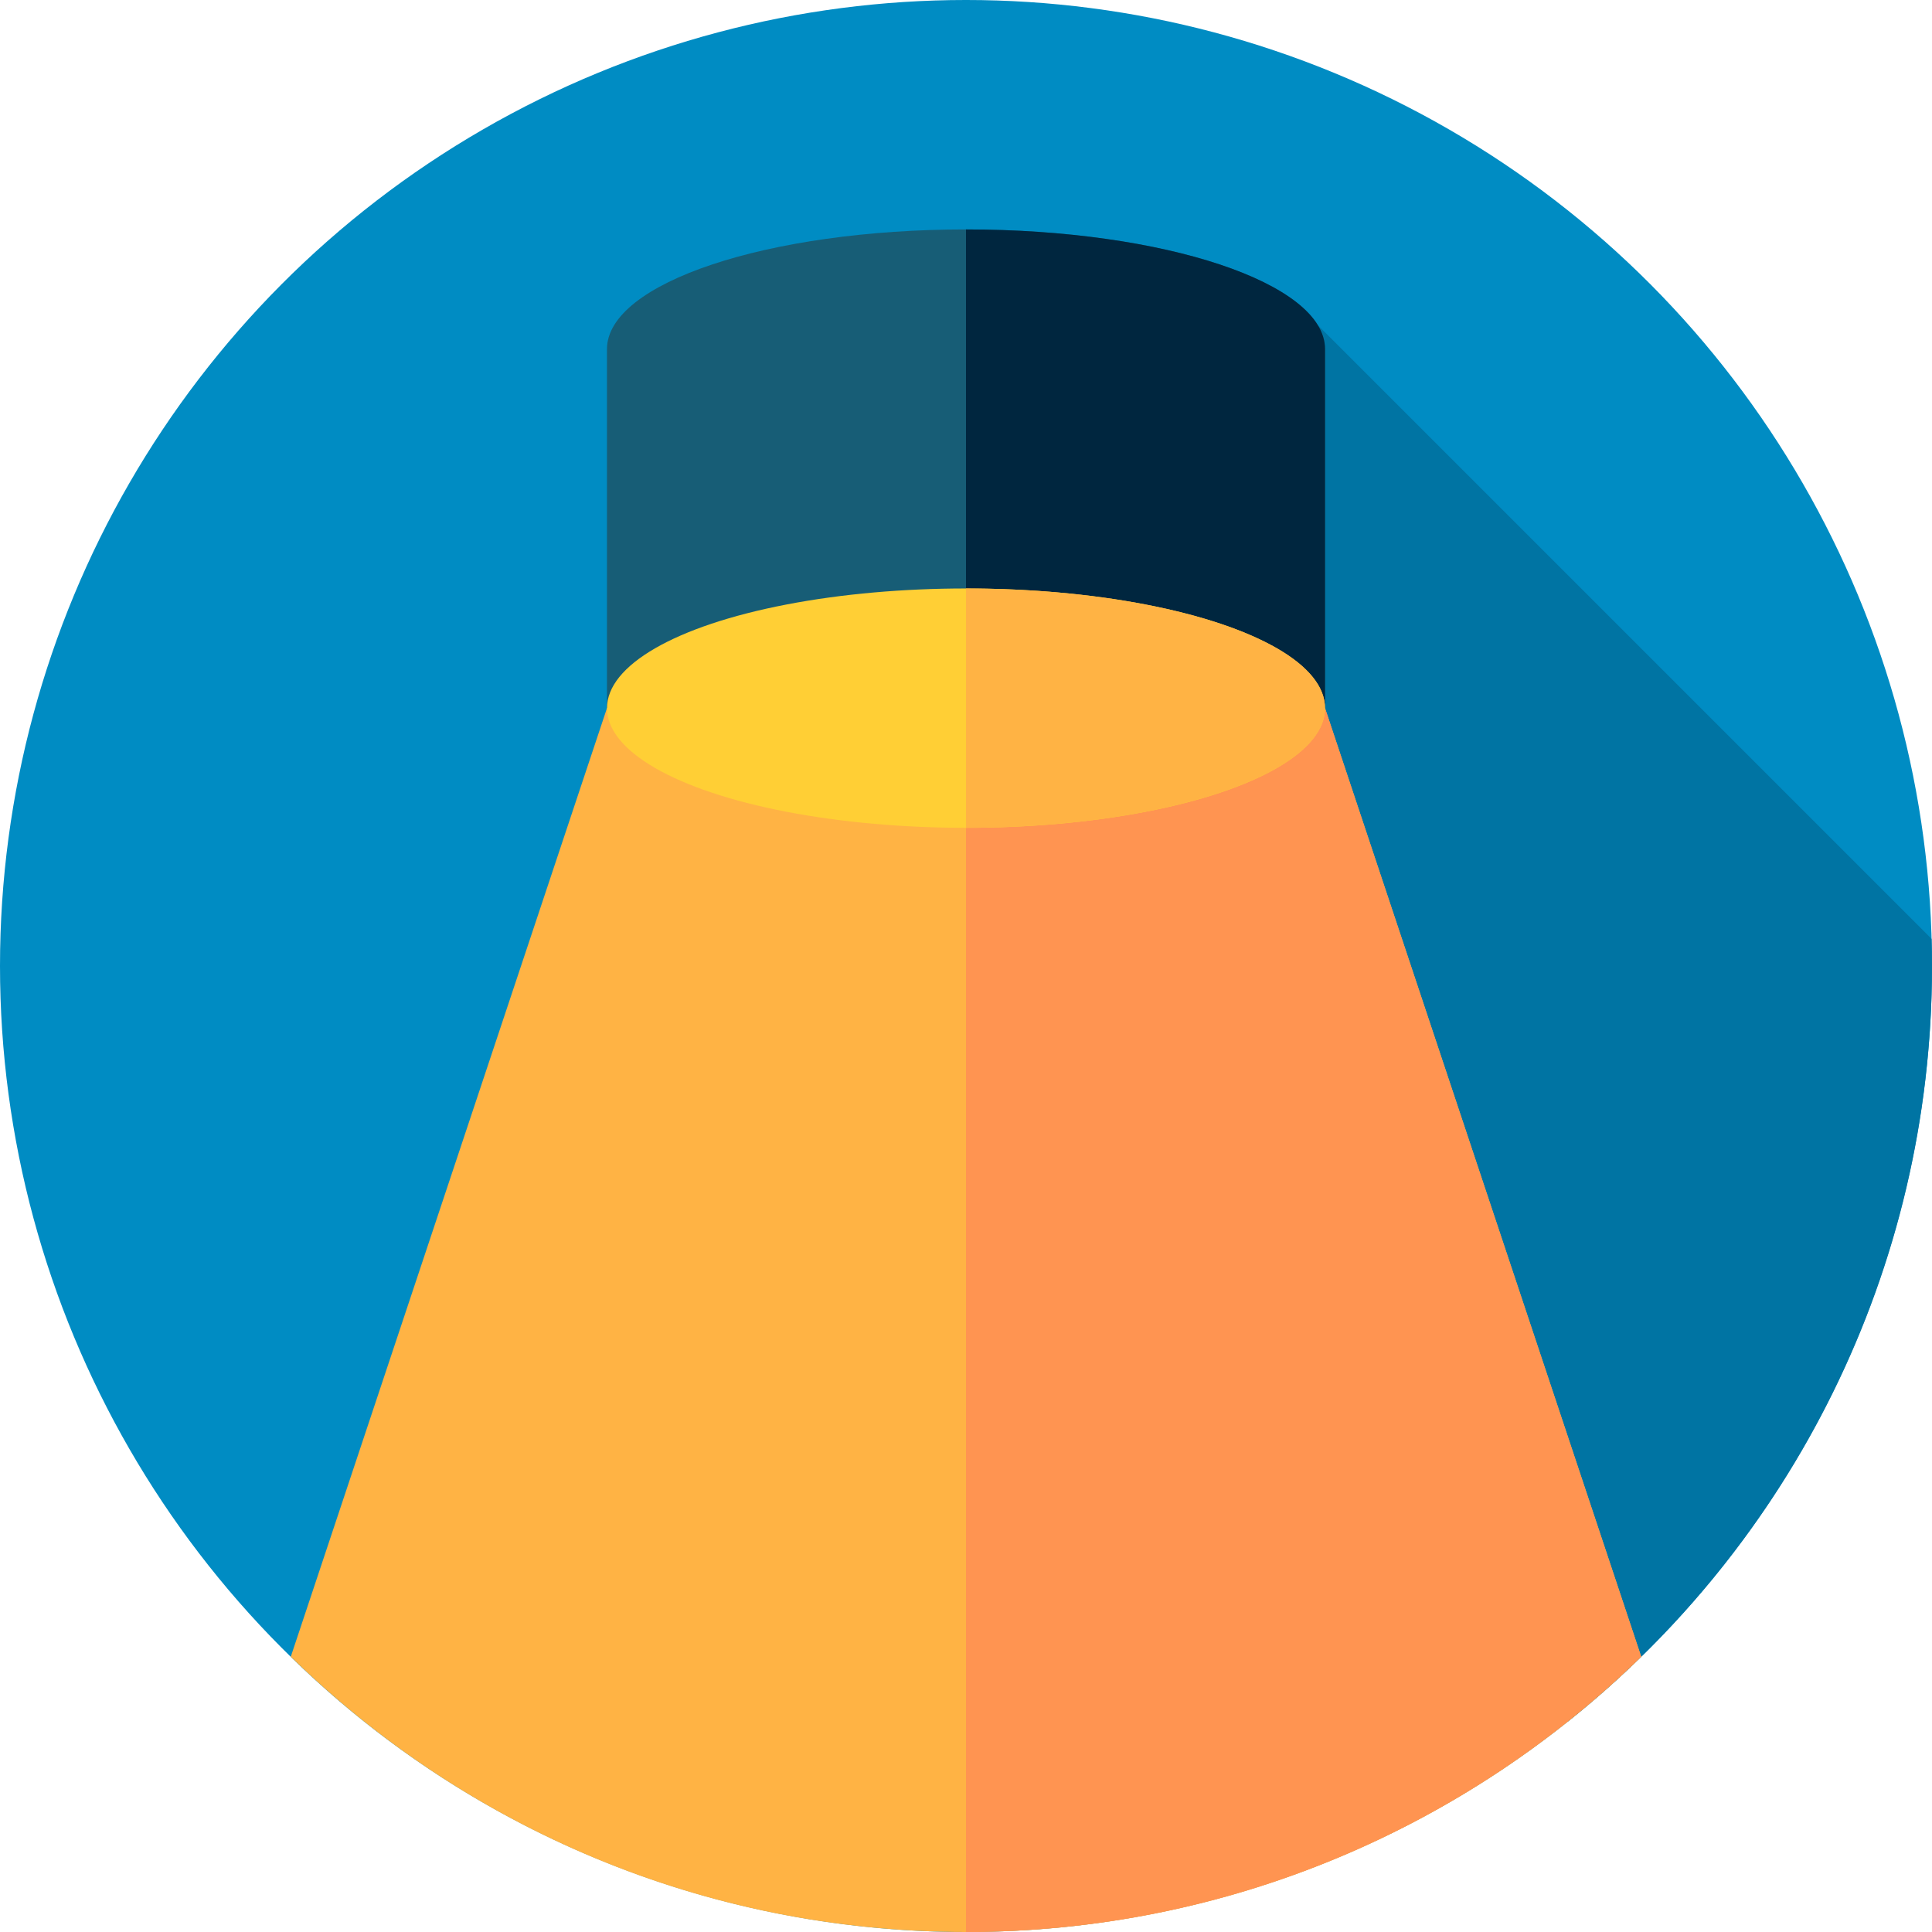 <?xml version="1.0" encoding="iso-8859-1"?>
<!-- Generator: Adobe Illustrator 19.0.0, SVG Export Plug-In . SVG Version: 6.00 Build 0)  -->
<svg version="1.1" id="Layer_1" xmlns="http://www.w3.org/2000/svg" xmlns:xlink="http://www.w3.org/1999/xlink" x="0px" y="0px"
	 viewBox="0 0 512 512" style="enable-background:new 0 0 512 512;" xml:space="preserve">
<circle style="fill:#008CC3;" cx="256" cy="256" r="256"/>
<path style="fill:#0074A3;" d="M253.414,294.214l162.049,162.049C474.291,409.357,512,337.087,512,256
	c0-2.401-0.04-4.792-0.105-7.178L349.231,86.159L253.414,294.214z"/>
<path style="fill:#175D76;" d="M160.854,92.517c0-17.517,42.598-31.715,95.146-31.715s95.146,14.2,95.146,31.715v95.146H160.854
	V92.517z"/>
<path style="fill:#00263F;" d="M351.146,92.519c0-17.517-42.598-31.715-95.146-31.715v126.86h95.146V92.519z"/>
<path style="fill:#FFB344;" d="M77.059,439.049C123.214,484.174,186.352,512,256,512s132.787-27.826,178.941-72.951l-83.796-251.385
	H160.854L77.059,439.049z"/>
<path style="fill:#FF9451;" d="M351.146,187.663H256V512c69.648,0,132.786-27.826,178.94-72.951L351.146,187.663z"/>
<ellipse style="fill:#FFCF35;" cx="256" cy="187.664" rx="95.142" ry="31.715"/>
<path style="fill:#FFB344;" d="M351.146,187.663c0-17.517-42.598-31.715-95.146-31.715v63.431
	C308.548,219.379,351.146,205.179,351.146,187.663z"/>
<g>
</g>
<g>
</g>
<g>
</g>
<g>
</g>
<g>
</g>
<g>
</g>
<g>
</g>
<g>
</g>
<g>
</g>
<g>
</g>
<g>
</g>
<g>
</g>
<g>
</g>
<g>
</g>
<g>
</g>
</svg>
